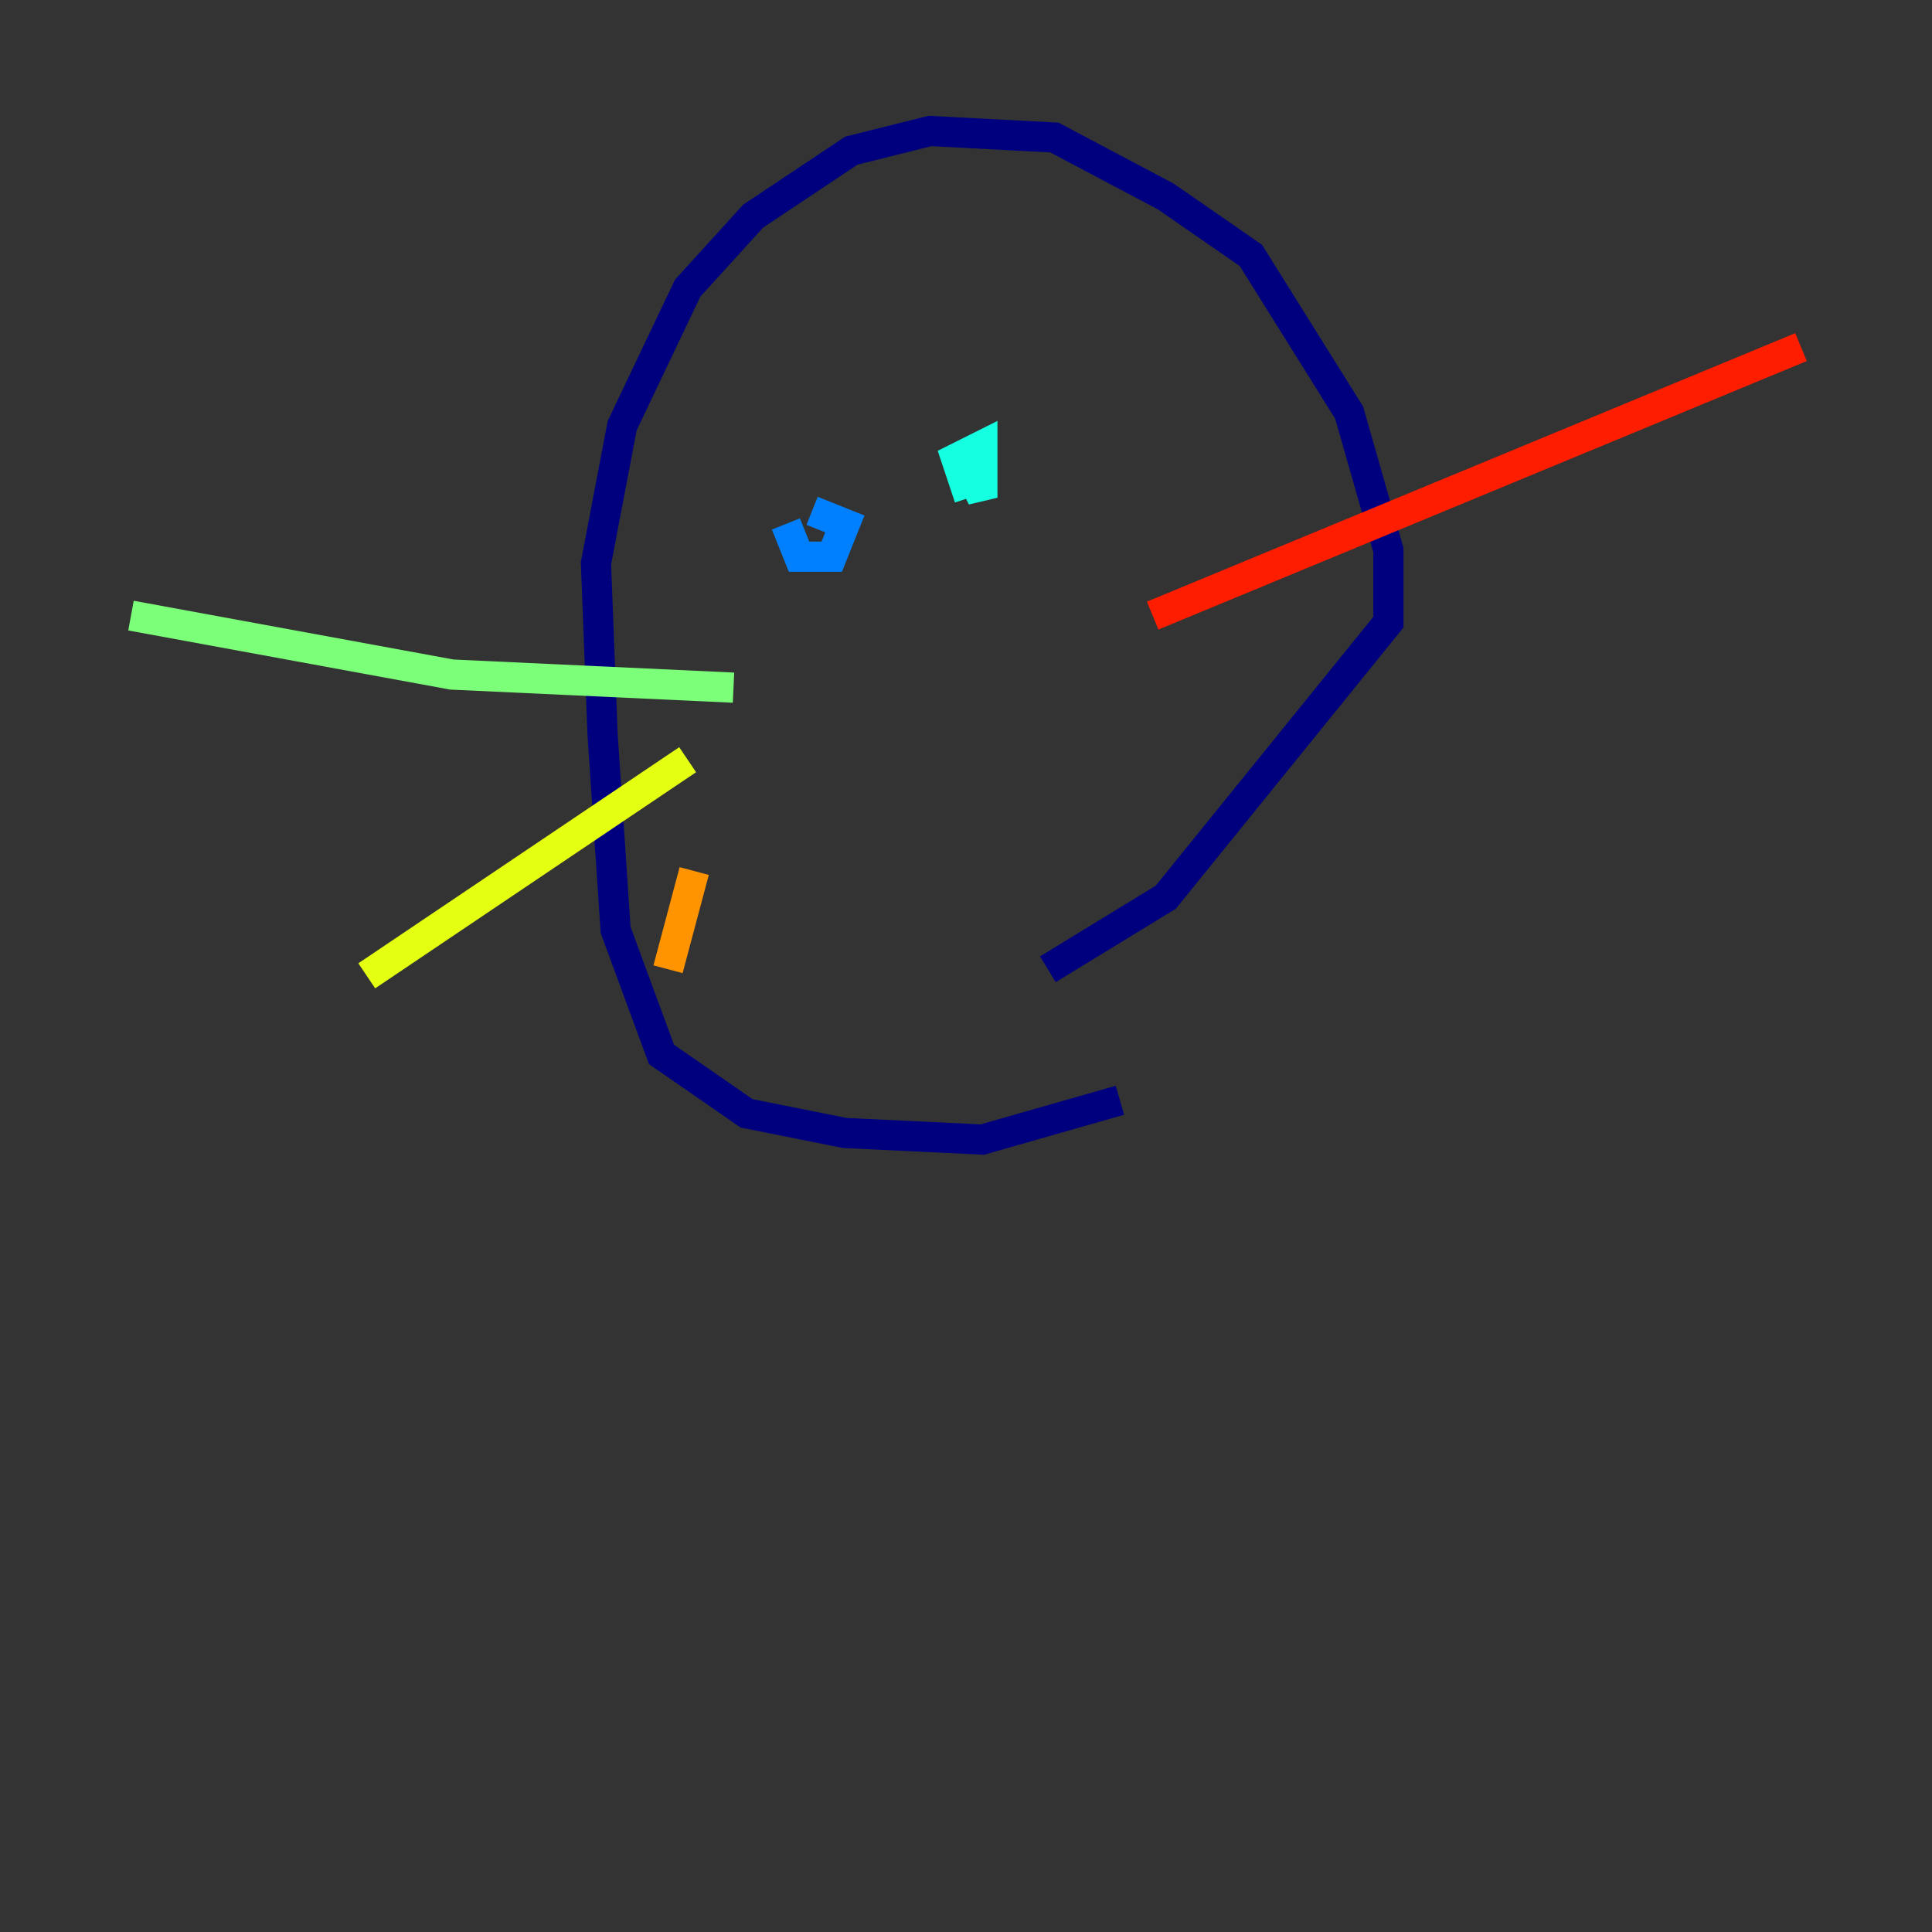 <?xml version="1.0" encoding="utf-8" ?>
<svg baseProfile="tiny" height="128" version="1.2" viewBox="0,0,128,128" width="128" xmlns="http://www.w3.org/2000/svg" xmlns:ev="http://www.w3.org/2001/xml-events" xmlns:xlink="http://www.w3.org/1999/xlink"><rect x="0" y="0" width="128" height="128" fill="#333333" stroke="none"/><defs /><polyline fill="none" points="74.197,72.895 65.085,75.498 55.973,75.064 49.464,73.763 43.824,69.858 40.786,61.614 39.919,48.597 39.485,37.315 41.22,28.203 45.559,19.091 49.898,14.319 56.407,9.98 61.614,8.678 69.858,9.112 77.234,13.017 82.875,16.922 89.383,27.336 91.986,36.447 91.986,41.22 77.234,59.444 69.424,64.217" stroke="#00007f" stroke-width="2" /><polyline fill="none" points="52.068,34.712 52.068,34.712" stroke="#0000ff" stroke-width="2" /><polyline fill="none" points="52.068,34.712 52.936,36.881 55.105,36.881 55.973,34.712 53.803,33.844" stroke="#0080ff" stroke-width="2" /><polyline fill="none" points="64.217,31.241 65.085,32.976 65.085,29.505 63.349,30.373 64.217,32.976" stroke="#15ffe1" stroke-width="2" /><polyline fill="none" points="48.597,45.559 29.939,44.691 8.678,40.786" stroke="#7cff79" stroke-width="2" /><polyline fill="none" points="45.559,50.332 24.298,64.651" stroke="#e4ff12" stroke-width="2" /><polyline fill="none" points="45.993,57.709 44.258,64.217" stroke="#ff9400" stroke-width="2" /><polyline fill="none" points="76.366,40.786 119.322,22.997" stroke="#ff1d00" stroke-width="2" /><polyline fill="none" points="90.685,49.031 90.685,49.031" stroke="#7f0000" stroke-width="2" /></svg>